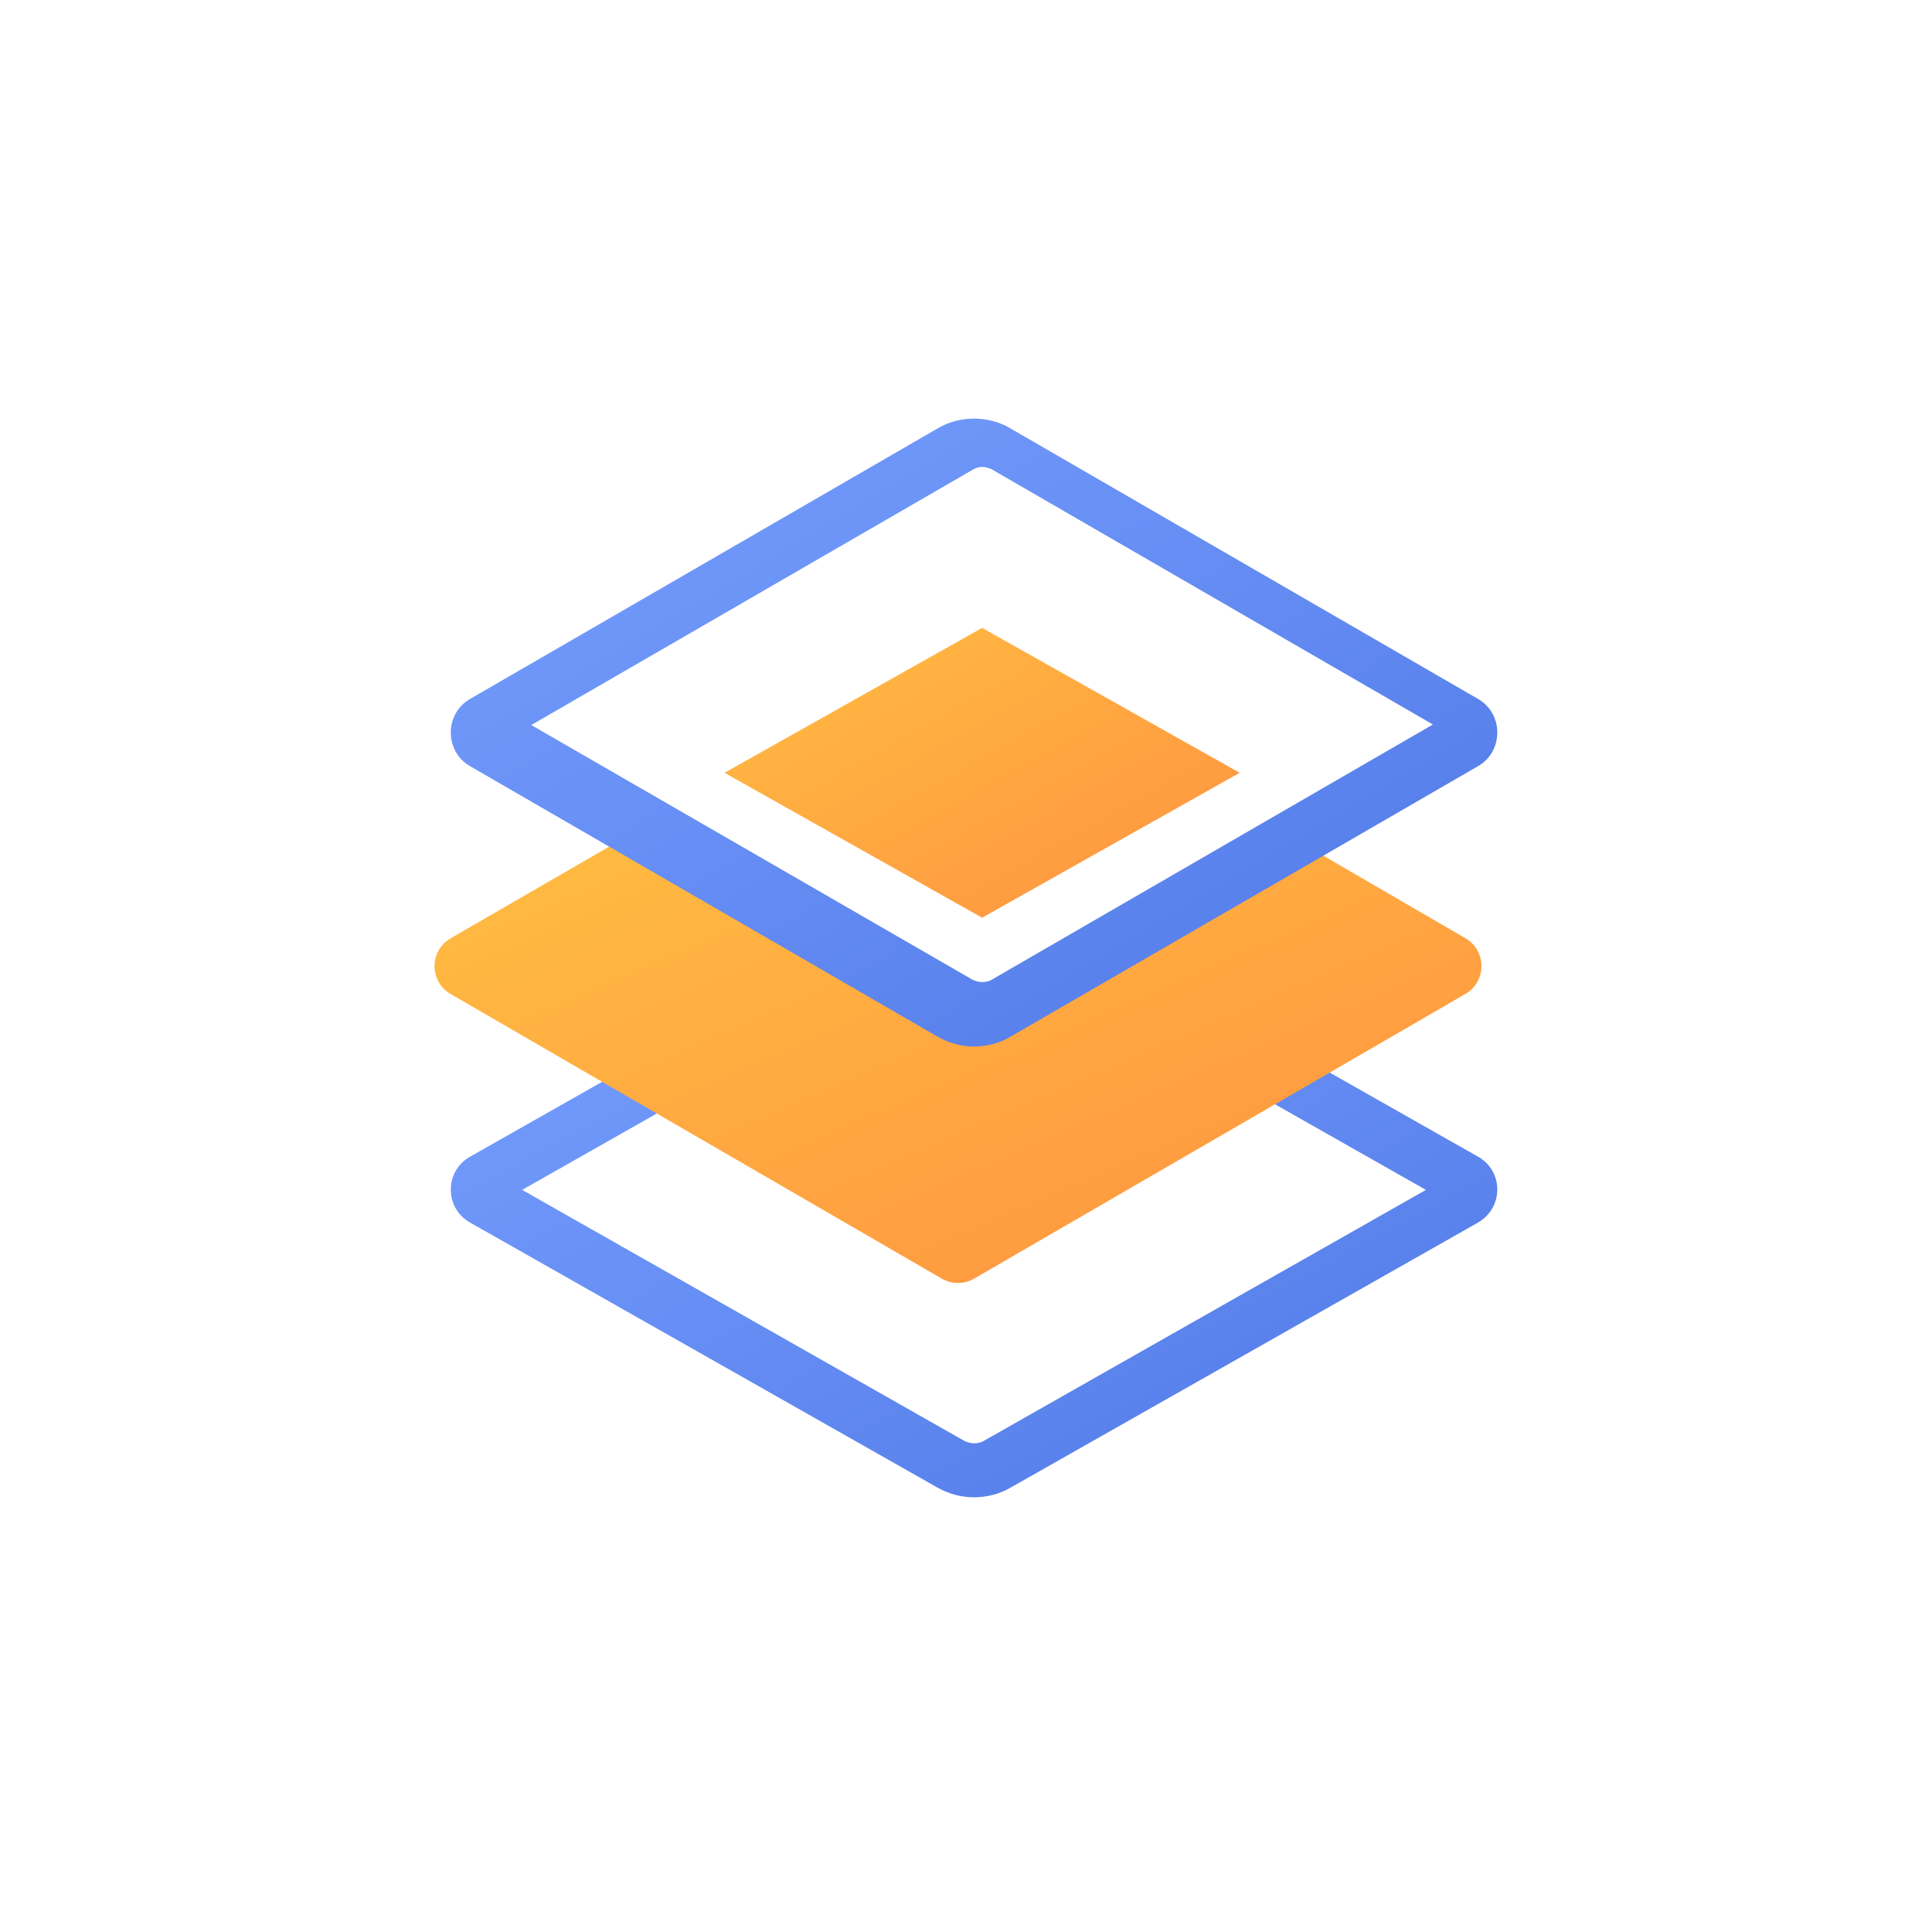 <svg width="120" height="120" viewBox="0 0 120 120" fill="none" xmlns="http://www.w3.org/2000/svg">
<path d="M91.809 71.847L67.39 58L63.979 59.959L88.567 73.906L61.074 89.513C60.905 89.613 60.703 89.646 60.5 89.646C60.297 89.646 60.095 89.58 59.926 89.513L32.433 73.906L57.021 59.959L53.61 58L29.191 71.847C27.603 72.744 27.603 75.035 29.191 75.932L58.237 92.402C58.946 92.801 59.723 93 60.5 93C61.277 93 62.087 92.801 62.763 92.402L91.809 75.932C93.397 75.002 93.397 72.744 91.809 71.847Z" fill="url(#paint0_linear)"/>
<path d="M61 57L77 48L61 39L45 48L61 57Z" fill="url(#paint1_linear)"/>
<path d="M91.018 61.736C92.347 60.966 92.348 59.048 91.02 58.276L80.422 52.117C79.801 51.756 79.035 51.756 78.413 52.116L61 62.216C60.666 62.417 59.3 61.883 58.966 61.682L41.584 51.582C40.964 51.222 40.199 51.221 39.578 51.58L27.992 58.279C26.66 59.048 26.66 60.97 27.99 61.741L58.497 79.419C59.118 79.778 59.883 79.778 60.503 79.419L91.018 61.736Z" fill="url(#paint2_linear)"/>
<path fill-rule="evenodd" clip-rule="evenodd" d="M58.237 26.61C58.913 26.203 59.723 26 60.5 26C61.277 26 62.087 26.203 62.763 26.61L91.809 43.416C93.397 44.331 93.397 46.669 91.809 47.584L62.763 64.39C62.087 64.797 61.277 65 60.5 65C59.723 65 58.946 64.797 58.237 64.39L29.191 47.584C27.603 46.669 27.603 44.331 29.191 43.416L58.237 26.61ZM61.573 29.135C61.404 29.067 61.202 29 61 29C60.798 29 60.596 29.067 60.427 29.169L33 45.034L60.427 60.865C60.596 60.932 60.798 61 61 61C61.202 61 61.404 60.966 61.573 60.865L89 45L61.573 29.135Z" fill="url(#paint3_linear)"/>
<defs>
<linearGradient id="paint0_linear" x1="28" y1="58" x2="57.22" y2="112.266" gradientUnits="userSpaceOnUse">
<stop stop-color="#78A0FF"/>
<stop offset="1" stop-color="#5078E6"/>
</linearGradient>
<linearGradient id="paint1_linear" x1="45" y1="39" x2="60.383" y2="66.347" gradientUnits="userSpaceOnUse">
<stop stop-color="#FFBE41"/>
<stop offset="1" stop-color="#FF9141"/>
</linearGradient>
<linearGradient id="paint2_linear" x1="26.993" y1="51.312" x2="47.798" y2="98.986" gradientUnits="userSpaceOnUse">
<stop stop-color="#FFBE41"/>
<stop offset="1" stop-color="#FF9141"/>
</linearGradient>
<linearGradient id="paint3_linear" x1="28" y1="26" x2="62.412" y2="83.353" gradientUnits="userSpaceOnUse">
<stop stop-color="#78A0FF"/>
<stop offset="1" stop-color="#5078E6"/>
</linearGradient>
</defs>
</svg>
